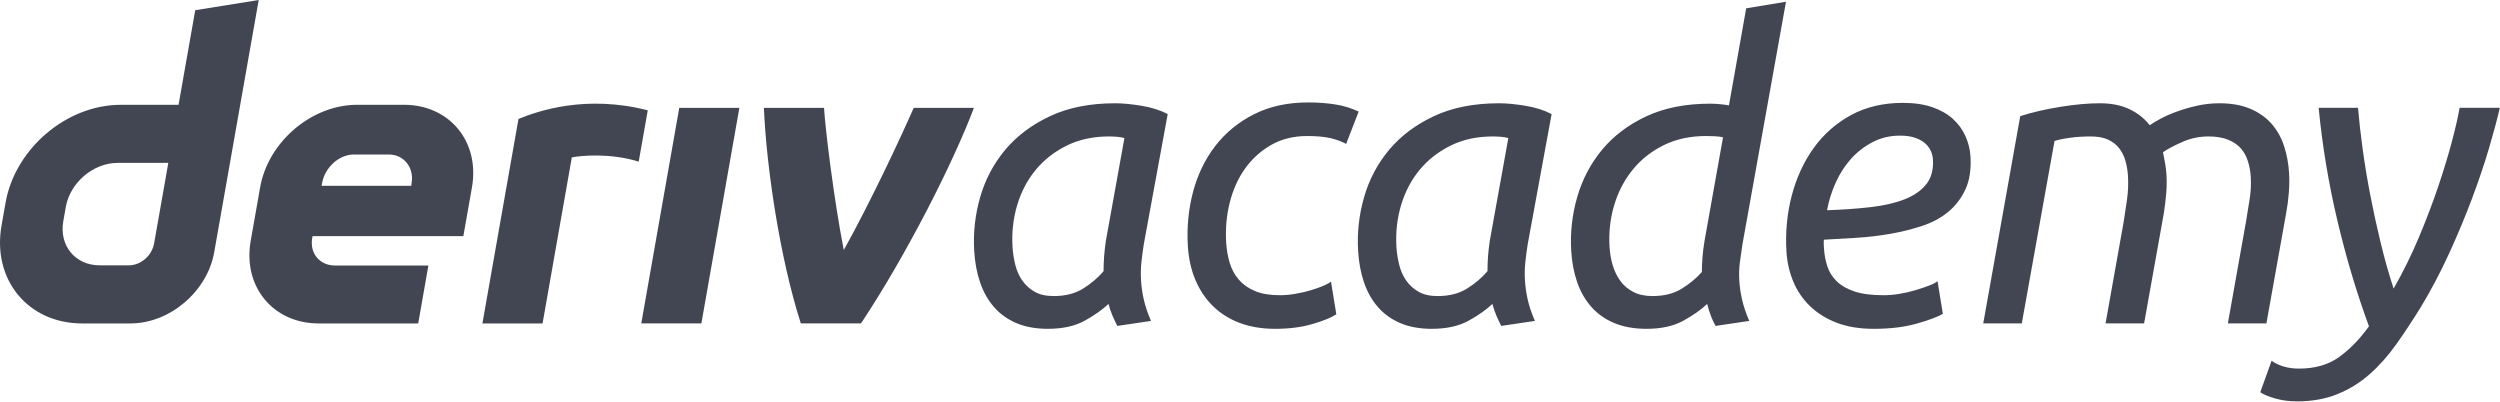 <svg width="448" height="72" viewBox="0 0 448 72" fill="none" xmlns="http://www.w3.org/2000/svg">
<g id="logo / sub-brand / deriv academy / black" clip-path="url(#clip0_203_30)">
<g id="wordmark">
<path d="M34.986 1.829L31.996 18.784H21.618C11.936 18.784 2.707 26.628 0.996 36.311L0.272 40.432C-1.43 50.114 5.03 57.959 14.712 57.959H23.368C30.425 57.959 37.148 52.246 38.389 45.19L46.361 0L34.986 1.829ZM27.622 43.59C27.24 45.77 25.278 47.545 23.098 47.545H17.839C13.487 47.545 10.575 44.012 11.339 39.652L11.792 37.083C12.564 32.731 16.717 29.19 21.069 29.19H30.161L27.622 43.59ZM114.914 57.958L121.724 19.324H132.496L125.686 57.958H114.905H114.914ZM116.079 19.77C115.539 22.834 114.997 25.898 114.457 28.963C109.353 27.377 104.088 27.882 102.47 28.204C100.723 38.125 98.974 48.047 97.225 57.968H86.445C87.909 49.667 92.91 21.32 92.91 21.32C96.416 19.868 105.025 16.921 116.079 19.77ZM72.402 18.777H64.017C55.846 18.777 48.058 25.397 46.617 33.567L44.923 43.17C43.483 51.341 48.933 57.96 57.103 57.96H74.941L76.77 47.578H60.007C57.286 47.578 55.464 45.374 55.95 42.645L56.005 42.319H83.032L84.575 33.567C86.015 25.397 80.565 18.777 72.394 18.777H72.402ZM73.763 32.74L73.699 33.297H57.629L57.716 32.804C58.201 30.083 60.684 27.688 63.412 27.688H69.689C72.386 27.688 74.209 30.043 73.763 32.74ZM174.527 19.324C170.855 29.087 162.439 45.695 154.287 57.958H143.507C139.765 46.287 137.349 30.025 136.888 19.324H147.668C147.862 22.815 149.425 35.762 151.208 44.807C156.1 36.007 161.492 24.462 163.739 19.324H174.527Z" fill="#414652"/>
<path d="M200.222 58.405C199.94 57.861 199.655 57.25 199.366 56.585C199.077 55.914 198.837 55.206 198.64 54.463C197.613 55.454 196.21 56.446 194.439 57.438C192.668 58.429 190.447 58.925 187.771 58.925C185.592 58.925 183.702 58.574 182.099 57.885C180.494 57.19 179.159 56.222 178.094 54.983C177.026 53.749 176.205 52.286 175.632 50.599C175.057 48.919 174.707 47.062 174.582 45.031C174.378 41.711 174.738 38.471 175.655 35.296C176.576 32.128 178.074 29.305 180.15 26.826C182.229 24.353 184.901 22.346 188.175 20.81C191.448 19.274 195.34 18.506 199.847 18.506C201.184 18.506 202.753 18.657 204.555 18.953C206.356 19.25 207.923 19.746 209.253 20.441L204.968 43.767C204.788 44.91 204.646 45.998 204.538 47.038C204.426 48.078 204.409 49.166 204.479 50.303C204.549 51.446 204.716 52.595 204.988 53.761C205.256 54.922 205.68 56.174 206.258 57.51L200.222 58.405ZM188.822 53.054C190.902 53.054 192.658 52.607 194.088 51.718C195.52 50.823 196.744 49.783 197.759 48.598C197.759 47.758 197.789 46.875 197.857 45.956C197.924 45.043 198.03 44.112 198.169 43.175L201.495 24.746C201.241 24.649 200.825 24.576 200.254 24.522C199.682 24.474 199.173 24.45 198.726 24.45C195.905 24.45 193.387 24.994 191.174 26.082C188.962 27.176 187.107 28.621 185.61 30.429C184.11 32.237 183.004 34.347 182.284 36.748C181.564 39.148 181.286 41.663 181.447 44.287C181.511 45.327 181.676 46.379 181.938 47.443C182.203 48.513 182.621 49.451 183.191 50.267C183.761 51.083 184.495 51.754 185.394 52.274C186.291 52.794 187.434 53.054 188.822 53.054ZM212.866 44.136C212.659 40.768 212.965 37.528 213.788 34.408C214.612 31.288 215.943 28.537 217.777 26.161C219.611 23.785 221.921 21.886 224.71 20.477C227.494 19.062 230.746 18.355 234.459 18.355C236.094 18.355 237.661 18.47 239.162 18.694C240.66 18.917 242.098 19.346 243.474 19.994L241.231 25.786C240.412 25.344 239.462 24.994 238.383 24.746C237.3 24.498 235.92 24.377 234.236 24.377C231.809 24.377 229.662 24.909 227.796 25.973C225.929 27.037 224.369 28.452 223.116 30.206C221.861 31.965 220.946 33.996 220.371 36.3C219.794 38.604 219.581 40.992 219.733 43.471C219.812 44.759 220.023 45.974 220.365 47.111C220.707 48.247 221.253 49.251 222.001 50.122C222.747 50.986 223.717 51.669 224.911 52.165C226.106 52.661 227.596 52.903 229.377 52.903C230.268 52.903 231.203 52.818 232.184 52.643C233.165 52.474 234.068 52.262 234.897 52.014C235.722 51.766 236.461 51.506 237.113 51.234C237.764 50.962 238.232 50.702 238.513 50.454L239.47 56.325C238.566 56.918 237.138 57.498 235.193 58.066C233.248 58.641 231.011 58.925 228.486 58.925C226.107 58.925 223.981 58.562 222.105 57.849C220.226 57.129 218.627 56.114 217.31 54.801C215.99 53.489 214.954 51.929 214.199 50.122C213.444 48.314 213.001 46.319 212.866 44.136ZM269.018 58.405C268.737 57.861 268.452 57.25 268.163 56.585C267.874 55.914 267.634 55.206 267.437 54.463C266.409 55.454 265.007 56.446 263.236 57.438C261.465 58.429 259.243 58.925 256.568 58.925C254.388 58.925 252.498 58.574 250.896 57.885C249.29 57.19 247.955 56.222 246.89 54.983C245.823 53.749 245.001 52.286 244.429 50.599C243.854 48.919 243.504 47.062 243.379 45.031C243.175 41.711 243.535 38.471 244.452 35.296C245.373 32.128 246.871 29.305 248.946 26.826C251.025 24.353 253.698 22.346 256.971 20.81C260.245 19.274 264.137 18.506 268.644 18.506C269.98 18.506 271.549 18.657 273.351 18.953C275.153 19.25 276.719 19.746 278.05 20.441L273.765 43.767C273.584 44.91 273.443 45.998 273.334 47.038C273.223 48.078 273.205 49.166 273.275 50.303C273.346 51.446 273.513 52.595 273.784 53.761C274.052 54.922 274.477 56.174 275.055 57.51L269.018 58.405ZM257.619 53.054C259.699 53.054 261.455 52.607 262.884 51.718C264.317 50.823 265.54 49.783 266.556 48.598C266.556 47.758 266.586 46.875 266.653 45.956C266.721 45.043 266.827 44.112 266.966 43.175L270.291 24.746C270.038 24.649 269.622 24.576 269.05 24.522C268.479 24.474 267.97 24.45 267.522 24.45C264.702 24.45 262.184 24.994 259.971 26.082C257.759 27.176 255.904 28.621 254.407 30.429C252.907 32.237 251.8 34.347 251.08 36.748C250.36 39.148 250.083 41.663 250.244 44.287C250.308 45.327 250.473 46.379 250.735 47.443C251 48.513 251.417 49.451 251.987 50.267C252.558 51.083 253.291 51.754 254.191 52.274C255.087 52.794 256.231 53.054 257.619 53.054ZM311.684 50.303C311.754 51.446 311.925 52.595 312.196 53.761C312.464 54.922 312.888 56.174 313.466 57.51L307.43 58.405C306.816 57.317 306.314 55.999 305.924 54.463C304.893 55.454 303.494 56.446 301.723 57.438C299.949 58.429 297.727 58.925 295.052 58.925C292.872 58.925 290.971 58.586 289.346 57.921C287.718 57.25 286.347 56.301 285.231 55.061C284.115 53.822 283.256 52.347 282.656 50.642C282.055 48.931 281.692 47.062 281.567 45.031C281.363 41.711 281.723 38.471 282.64 35.296C283.56 32.128 285.046 29.305 287.098 26.826C289.15 24.353 291.787 22.358 295.013 20.846C298.24 19.334 302.057 18.579 306.464 18.579C307.009 18.579 307.555 18.609 308.105 18.657C308.652 18.706 309.225 18.778 309.827 18.881L312.917 1.492L320.051 0.307L312.249 43.767C312.072 44.91 311.915 45.998 311.782 47.038C311.647 48.078 311.614 49.166 311.684 50.303ZM296.103 53.054C298.183 53.054 299.927 52.619 301.334 51.754C302.744 50.89 303.958 49.886 304.976 48.743C304.976 47.951 305.011 47.099 305.079 46.18C305.146 45.267 305.269 44.263 305.45 43.175L308.767 24.601C308.316 24.498 307.816 24.437 307.271 24.413C306.722 24.389 306.201 24.377 305.706 24.377C302.885 24.377 300.367 24.921 298.154 26.009C295.942 27.098 294.088 28.561 292.593 30.393C291.094 32.225 289.988 34.347 289.268 36.748C288.548 39.148 288.271 41.663 288.432 44.287C288.502 45.43 288.693 46.518 289.005 47.558C289.317 48.598 289.77 49.523 290.364 50.339C290.959 51.162 291.731 51.815 292.677 52.31C293.624 52.806 294.766 53.054 296.103 53.054ZM335.767 58.925C333.243 58.925 331.038 58.562 329.165 57.849C327.286 57.129 325.689 56.138 324.375 54.874C323.058 53.61 322.051 52.141 321.355 50.454C320.656 48.773 320.25 46.99 320.134 45.103C319.921 41.639 320.235 38.295 321.077 35.073C321.919 31.856 323.228 29.008 325.007 26.529C326.787 24.056 329.018 22.085 331.703 20.622C334.386 19.165 337.488 18.434 341.003 18.434C343.035 18.434 344.795 18.694 346.29 19.213C347.783 19.733 349.014 20.441 349.985 21.33C350.956 22.218 351.702 23.252 352.218 24.413C352.737 25.58 353.032 26.777 353.108 28.017C353.251 30.345 352.952 32.316 352.211 33.924C351.466 35.532 350.434 36.88 349.116 37.975C347.796 39.063 346.224 39.904 344.404 40.496C342.585 41.095 340.682 41.566 338.696 41.911C336.71 42.256 334.693 42.491 332.648 42.618C330.6 42.739 328.663 42.854 326.837 42.951C326.81 43.344 326.805 43.67 326.821 43.918L326.857 44.511C326.927 45.648 327.13 46.73 327.464 47.739C327.798 48.755 328.361 49.65 329.152 50.418C329.943 51.186 331.008 51.79 332.348 52.238C333.687 52.685 335.421 52.903 337.552 52.903C338.492 52.903 339.467 52.818 340.472 52.643C341.474 52.474 342.428 52.25 343.327 51.978C344.226 51.706 345.026 51.434 345.728 51.162C346.428 50.89 346.923 50.63 347.204 50.382L348.16 56.246C347.203 56.797 345.639 57.377 343.473 57.994C341.307 58.611 338.739 58.925 335.767 58.925ZM327.404 37.673C330.27 37.576 332.882 37.388 335.245 37.116C337.604 36.844 339.631 36.373 341.322 35.708C343.016 35.036 344.309 34.136 345.206 32.993C346.101 31.856 346.493 30.369 346.38 28.537C346.353 28.089 346.236 27.618 346.033 27.122C345.828 26.632 345.503 26.173 345.057 25.75C344.611 25.332 344.006 24.982 343.249 24.709C342.488 24.437 341.561 24.304 340.473 24.304C338.741 24.304 337.14 24.673 335.674 25.417C334.211 26.161 332.92 27.14 331.806 28.349C330.693 29.565 329.764 30.979 329.02 32.588C328.278 34.196 327.739 35.889 327.404 37.673ZM397.697 18.506C399.874 18.506 401.738 18.839 403.291 19.51C404.844 20.181 406.112 21.082 407.1 22.218C408.087 23.361 408.824 24.685 409.313 26.197C409.802 27.708 410.1 29.305 410.203 30.985C410.271 32.08 410.255 33.253 410.161 34.517C410.063 35.78 409.903 37.008 409.679 38.193L406.14 57.958H399.232L402.491 39.68C402.666 38.543 402.872 37.267 403.108 35.853C403.345 34.444 403.419 33.041 403.334 31.657C403.276 30.719 403.108 29.8 402.829 28.906C402.554 28.017 402.135 27.249 401.575 26.602C401.015 25.961 400.252 25.441 399.287 25.042C398.32 24.649 397.144 24.45 395.759 24.45C394.172 24.45 392.655 24.758 391.209 25.381C389.76 25.997 388.562 26.632 387.61 27.273C387.753 27.968 387.882 28.646 387.996 29.317C388.113 29.988 388.189 30.641 388.229 31.288C388.299 32.425 388.282 33.579 388.181 34.74C388.078 35.907 387.94 37.056 387.762 38.193L384.222 57.958H377.315L380.574 39.68C380.749 38.543 380.945 37.255 381.152 35.816C381.36 34.383 381.42 32.944 381.332 31.505C381.274 30.568 381.118 29.661 380.869 28.797C380.619 27.932 380.237 27.176 379.725 26.529C379.214 25.889 378.554 25.381 377.739 25.006C376.922 24.637 375.894 24.45 374.658 24.45C373.418 24.45 372.223 24.522 371.068 24.673C369.913 24.824 368.946 25.018 368.169 25.266L362.305 57.958H355.397L362.027 20.81C364.212 20.114 366.618 19.558 369.243 19.141C371.866 18.718 374.22 18.506 376.3 18.506C378.379 18.506 380.158 18.869 381.641 19.582C383.121 20.302 384.317 21.257 385.233 22.442C385.708 22.098 386.363 21.698 387.204 21.257C388.041 20.81 389.006 20.387 390.098 19.994C391.189 19.594 392.38 19.25 393.674 18.953C394.967 18.657 396.309 18.506 397.697 18.506ZM428.934 51.718C430.631 48.743 432.153 45.66 433.492 42.467C434.829 39.275 435.992 36.215 436.976 33.289C437.96 30.369 438.771 27.684 439.415 25.23C440.057 22.781 440.504 20.81 440.76 19.322H447.967C447.536 21.209 446.915 23.549 446.095 26.342C445.276 29.141 444.262 32.164 443.05 35.411C441.837 38.652 440.457 41.971 438.906 45.363C437.356 48.755 435.639 52.014 433.751 55.134C432.307 57.462 430.858 59.657 429.401 61.712C427.94 63.762 426.353 65.546 424.639 67.057C422.924 68.569 421.005 69.76 418.878 70.624C416.752 71.489 414.327 71.924 411.603 71.924C410.215 71.924 408.917 71.749 407.708 71.404C406.498 71.06 405.608 70.685 405.039 70.292L407.068 64.645C407.588 65.038 408.277 65.376 409.137 65.648C409.994 65.92 410.946 66.053 411.986 66.053C414.858 66.053 417.255 65.364 419.174 63.974C421.096 62.589 422.879 60.757 424.519 58.477C422.318 52.486 420.43 46.167 418.861 39.535C417.286 32.896 416.167 26.161 415.499 19.322H422.558C422.743 21.553 423.017 23.99 423.38 26.644C423.739 29.293 424.193 32.044 424.74 34.891C425.287 37.739 425.91 40.599 426.607 43.471C427.304 46.343 428.077 49.094 428.934 51.718Z" fill="#414652"/>
</g>
</g>
<defs>
<clipPath id="clip0_203_30">
<rect width="448" height="72" fill="white"/>
</clipPath>
</defs>
</svg>
